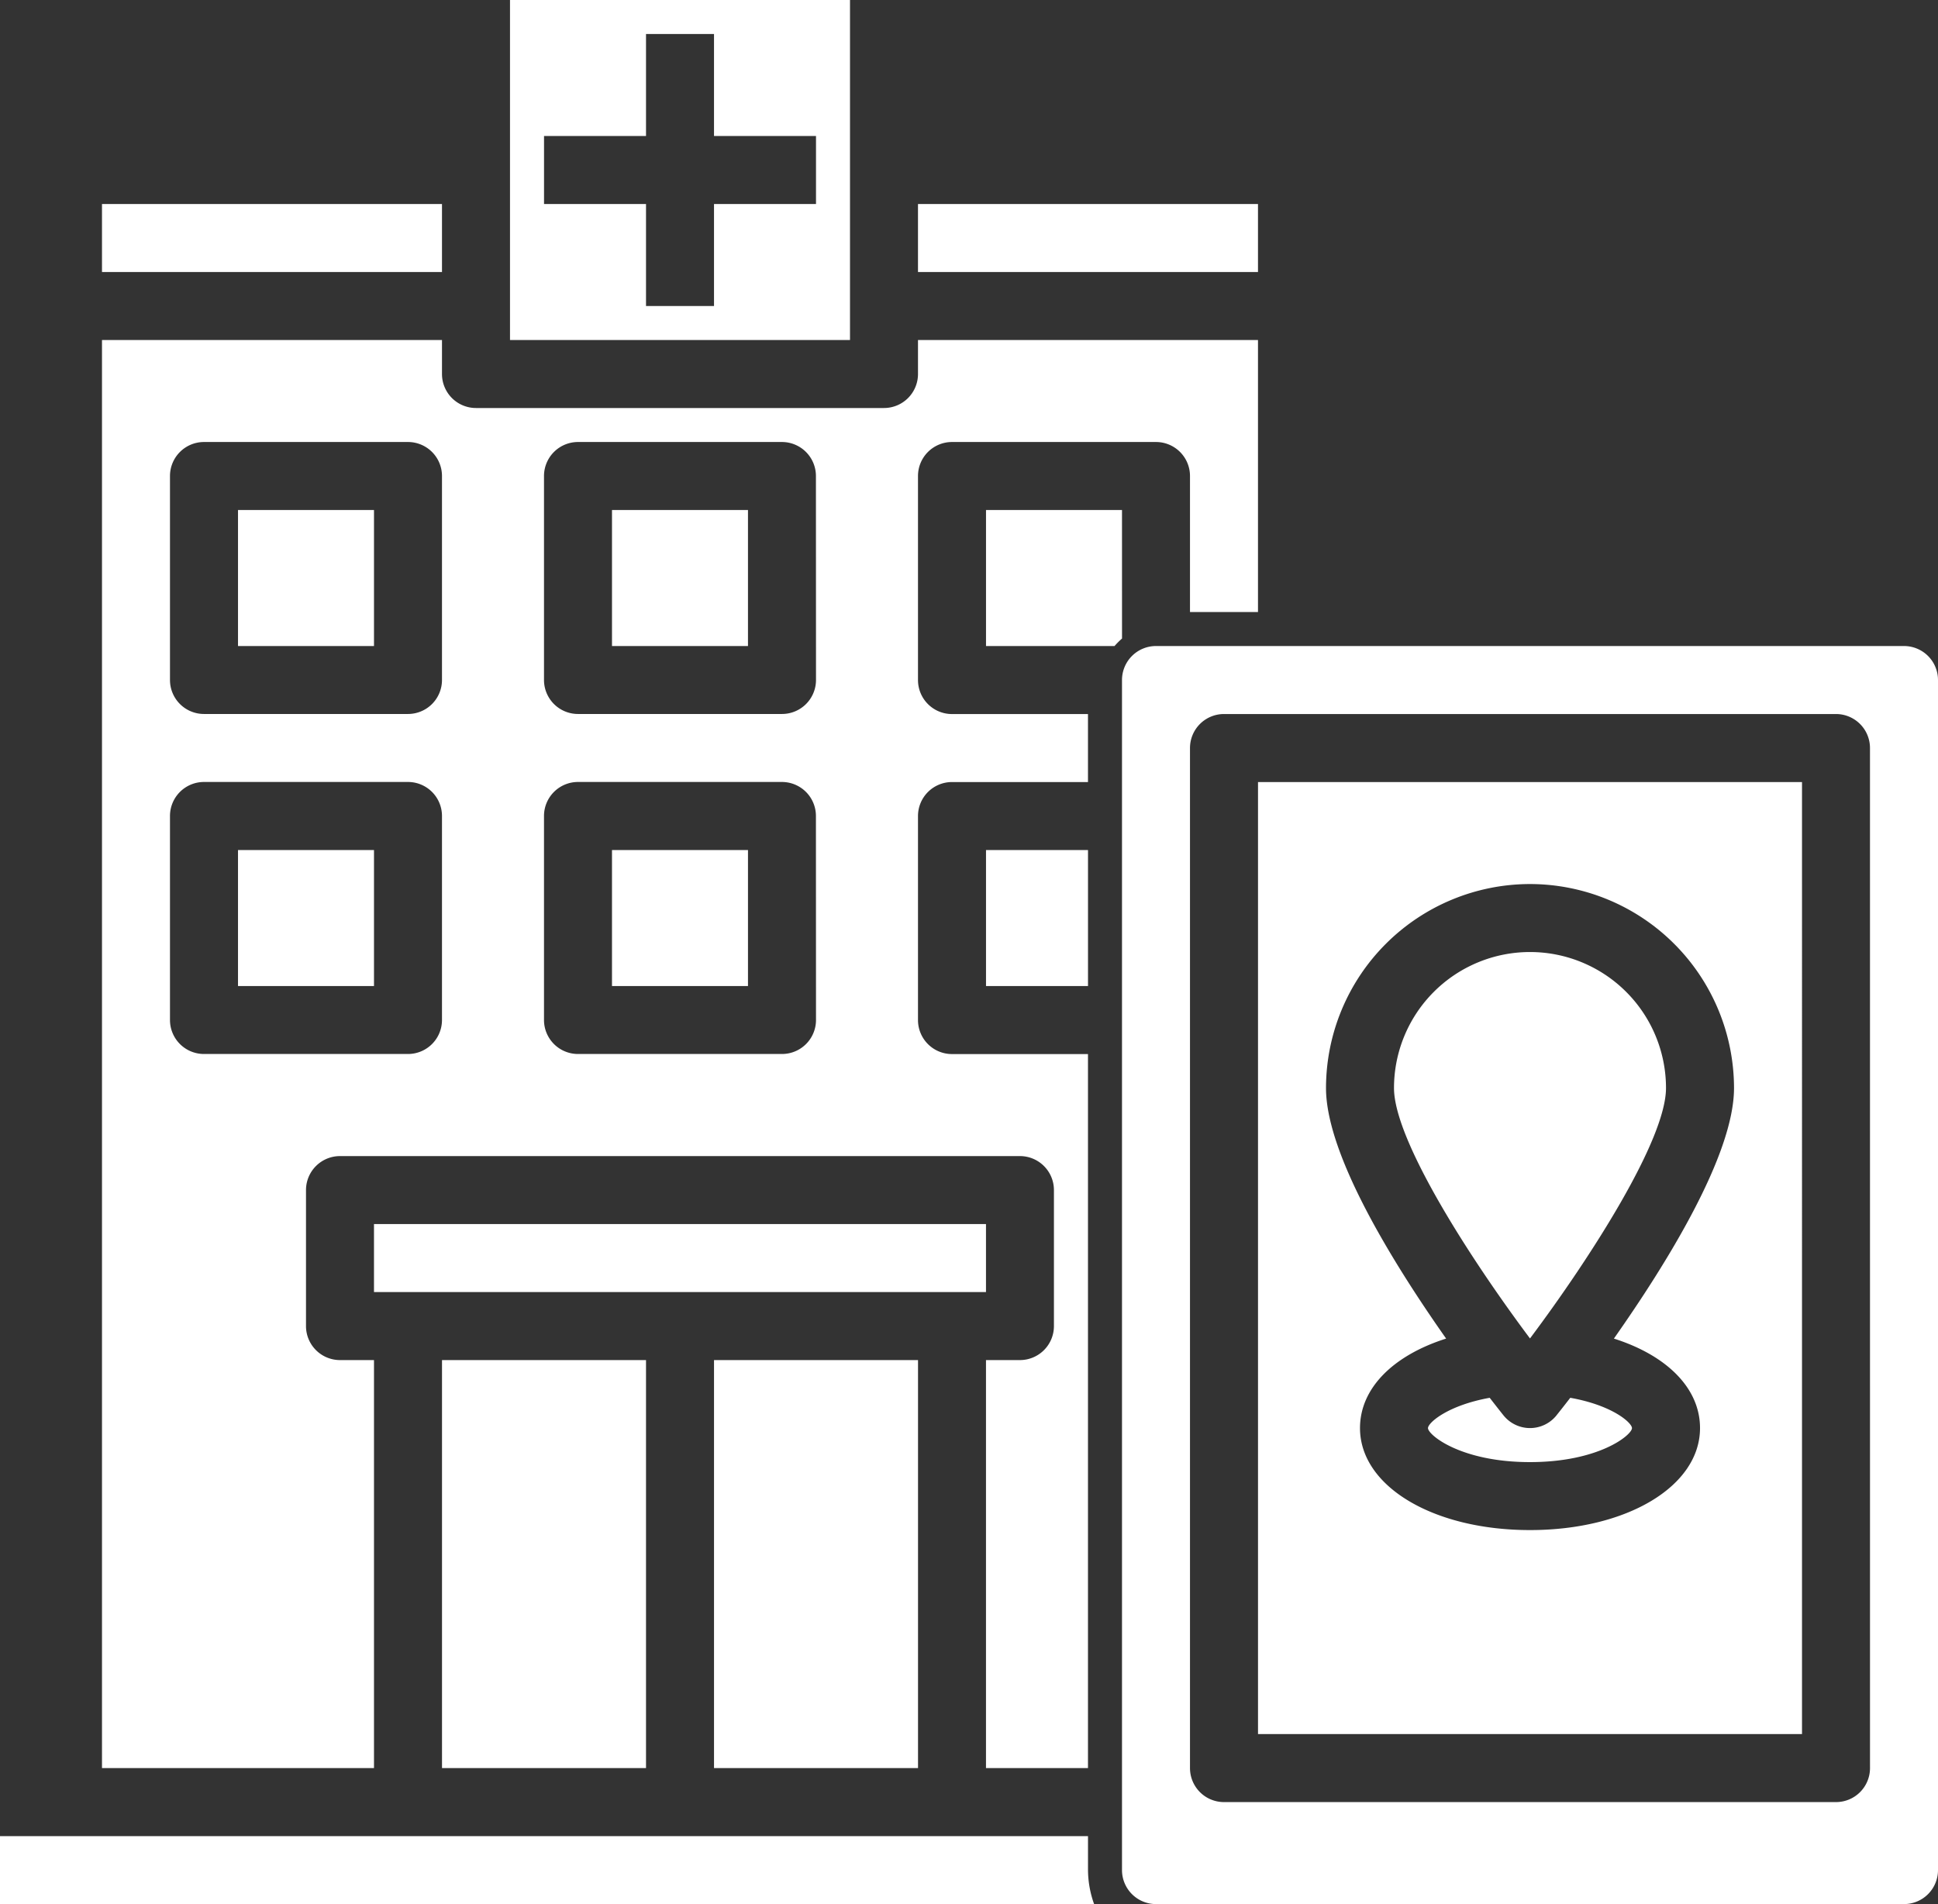 <svg xmlns="http://www.w3.org/2000/svg" width="76.102" height="74.767" viewBox="0 0 76.102 74.767">
  <rect x="0" y="0" width="76.102" height="74.767" fill="#333333" stroke="none"/>
  <g id="Group_71" data-name="Group 71" transform="translate(-32 -32)">
    <path id="Path_113" data-name="Path 113" d="M74.724,464H32v2.67H74.964a4.008,4.008,0,0,1-.24-1.335Z" transform="translate(0 -359.903)" fill="#fff"/>
    <path id="Path_114" data-name="Path 114" d="M264,232h4.005v5.34H264Z" transform="translate(-193.281 -166.622)" fill="#fff"/>
    <path id="Path_115" data-name="Path 115" d="M120,320h24.032v2.67H120Z" transform="translate(-73.314 -239.936)" fill="#fff"/>
    <path id="Path_116" data-name="Path 116" d="M200,352h8.011v16.021H200Z" transform="translate(-139.962 -266.595)" fill="#fff"/>
    <path id="Path_117" data-name="Path 117" d="M176,232h5.34v5.34H176Z" transform="translate(-119.968 -166.622)" fill="#fff"/>
    <path id="Path_118" data-name="Path 118" d="M88,152h5.34v5.34H88Z" transform="translate(-46.654 -99.973)" fill="#fff"/>
    <path id="Path_119" data-name="Path 119" d="M136,352h8.011v16.021H136Z" transform="translate(-86.643 -266.595)" fill="#fff"/>
    <path id="Path_120" data-name="Path 120" d="M176,152h5.34v5.34H176Z" transform="translate(-119.968 -99.973)" fill="#fff"/>
    <path id="Path_121" data-name="Path 121" d="M88,232h5.34v5.34H88Z" transform="translate(-46.654 -166.622)" fill="#fff"/>
    <path id="Path_122" data-name="Path 122" d="M88.043,125.351V117.34a1.335,1.335,0,0,1,1.335-1.335h8.011a1.335,1.335,0,0,1,1.335,1.335v5.34h2.67V112H88.043v1.335a1.335,1.335,0,0,1-1.335,1.335H70.686a1.335,1.335,0,0,1-1.335-1.335V112H56v56.075H66.681V152.054H65.346a1.335,1.335,0,0,1-1.335-1.335v-5.34a1.335,1.335,0,0,1,1.335-1.335h26.7a1.335,1.335,0,0,1,1.335,1.335v5.34a1.335,1.335,0,0,1-1.335,1.335H90.713v16.021h4.005V140.038h-5.34a1.335,1.335,0,0,1-1.335-1.335v-8.011a1.335,1.335,0,0,1,1.335-1.335h5.34v-2.67h-5.34A1.335,1.335,0,0,1,88.043,125.351ZM69.351,138.7a1.335,1.335,0,0,1-1.335,1.335H60.005A1.335,1.335,0,0,1,58.67,138.7v-8.011a1.335,1.335,0,0,1,1.335-1.335h8.011a1.335,1.335,0,0,1,1.335,1.335Zm0-13.351a1.335,1.335,0,0,1-1.335,1.335H60.005a1.335,1.335,0,0,1-1.335-1.335V117.34a1.335,1.335,0,0,1,1.335-1.335h8.011a1.335,1.335,0,0,1,1.335,1.335ZM84.038,138.7a1.335,1.335,0,0,1-1.335,1.335H74.692a1.335,1.335,0,0,1-1.335-1.335v-8.011a1.335,1.335,0,0,1,1.335-1.335H82.7a1.335,1.335,0,0,1,1.335,1.335Zm0-13.351a1.335,1.335,0,0,1-1.335,1.335H74.692a1.335,1.335,0,0,1-1.335-1.335V117.34a1.335,1.335,0,0,1,1.335-1.335H82.7a1.335,1.335,0,0,1,1.335,1.335Z" transform="translate(-19.995 -66.649)" fill="#fff"/>
    <path id="Path_123" data-name="Path 123" d="M326.708,184H297.335A1.335,1.335,0,0,0,296,185.335v46.729a1.335,1.335,0,0,0,1.335,1.335h29.373a1.335,1.335,0,0,0,1.335-1.335V185.335A1.335,1.335,0,0,0,326.708,184Zm-1.335,44.059a1.335,1.335,0,0,1-1.335,1.335H300.005a1.335,1.335,0,0,1-1.335-1.335V188.005a1.335,1.335,0,0,1,1.335-1.335h24.032a1.335,1.335,0,0,1,1.335,1.335Z" transform="translate(-219.941 -126.633)" fill="#fff"/>
    <path id="Path_124" data-name="Path 124" d="M328,253.383h21.362V216H328Zm10.681-33.378a8.019,8.019,0,0,1,8.011,8.011c0,2.64-2.67,6.928-4.717,9.837,2.083.662,3.382,1.951,3.382,3.514,0,2.283-2.869,4.005-6.676,4.005s-6.676-1.722-6.676-4.005c0-1.563,1.3-2.852,3.382-3.514-2.047-2.909-4.717-7.2-4.717-9.837A8.019,8.019,0,0,1,338.681,220.005Z" transform="translate(-246.6 -153.292)" fill="#fff"/>
    <path id="Path_125" data-name="Path 125" d="M269.34,152H264v5.34h5.047a3.051,3.051,0,0,1,.294-.294Z" transform="translate(-193.281 -99.973)" fill="#fff"/>
    <path id="Path_126" data-name="Path 126" d="M373.047,361.561a1.335,1.335,0,0,1-2.083,0c-.093-.116-.284-.358-.541-.689-1.661.3-2.423.984-2.423,1.19,0,.267,1.288,1.335,4.005,1.335s4.005-1.068,4.005-1.335c0-.206-.762-.895-2.423-1.19-.256.331-.447.573-.541.689Z" transform="translate(-279.925 -273.986)" fill="#fff"/>
    <path id="Path_127" data-name="Path 127" d="M370.681,261.34a5.34,5.34,0,0,0-10.681,0c0,2.031,2.948,6.638,5.34,9.833C367.733,267.979,370.681,263.371,370.681,261.34Z" transform="translate(-273.26 -186.617)" fill="#fff"/>
    <path id="Path_128" data-name="Path 128" d="M165.351,32H152V45.351h13.351Zm-1.335,8.011h-4.005v4.005h-2.67V40.011h-4.005V37.34h4.005V33.335h2.67V37.34h4.005Z" transform="translate(-99.973)" fill="#fff"/>
    <path id="Path_129" data-name="Path 129" d="M56,80H69.351v2.67H56Z" transform="translate(-19.995 -39.989)" fill="#fff"/>
    <path id="Path_130" data-name="Path 130" d="M248,80h13.351v2.67H248Z" transform="translate(-179.952 -39.989)" fill="#fff"/>
  </g>
</svg>
